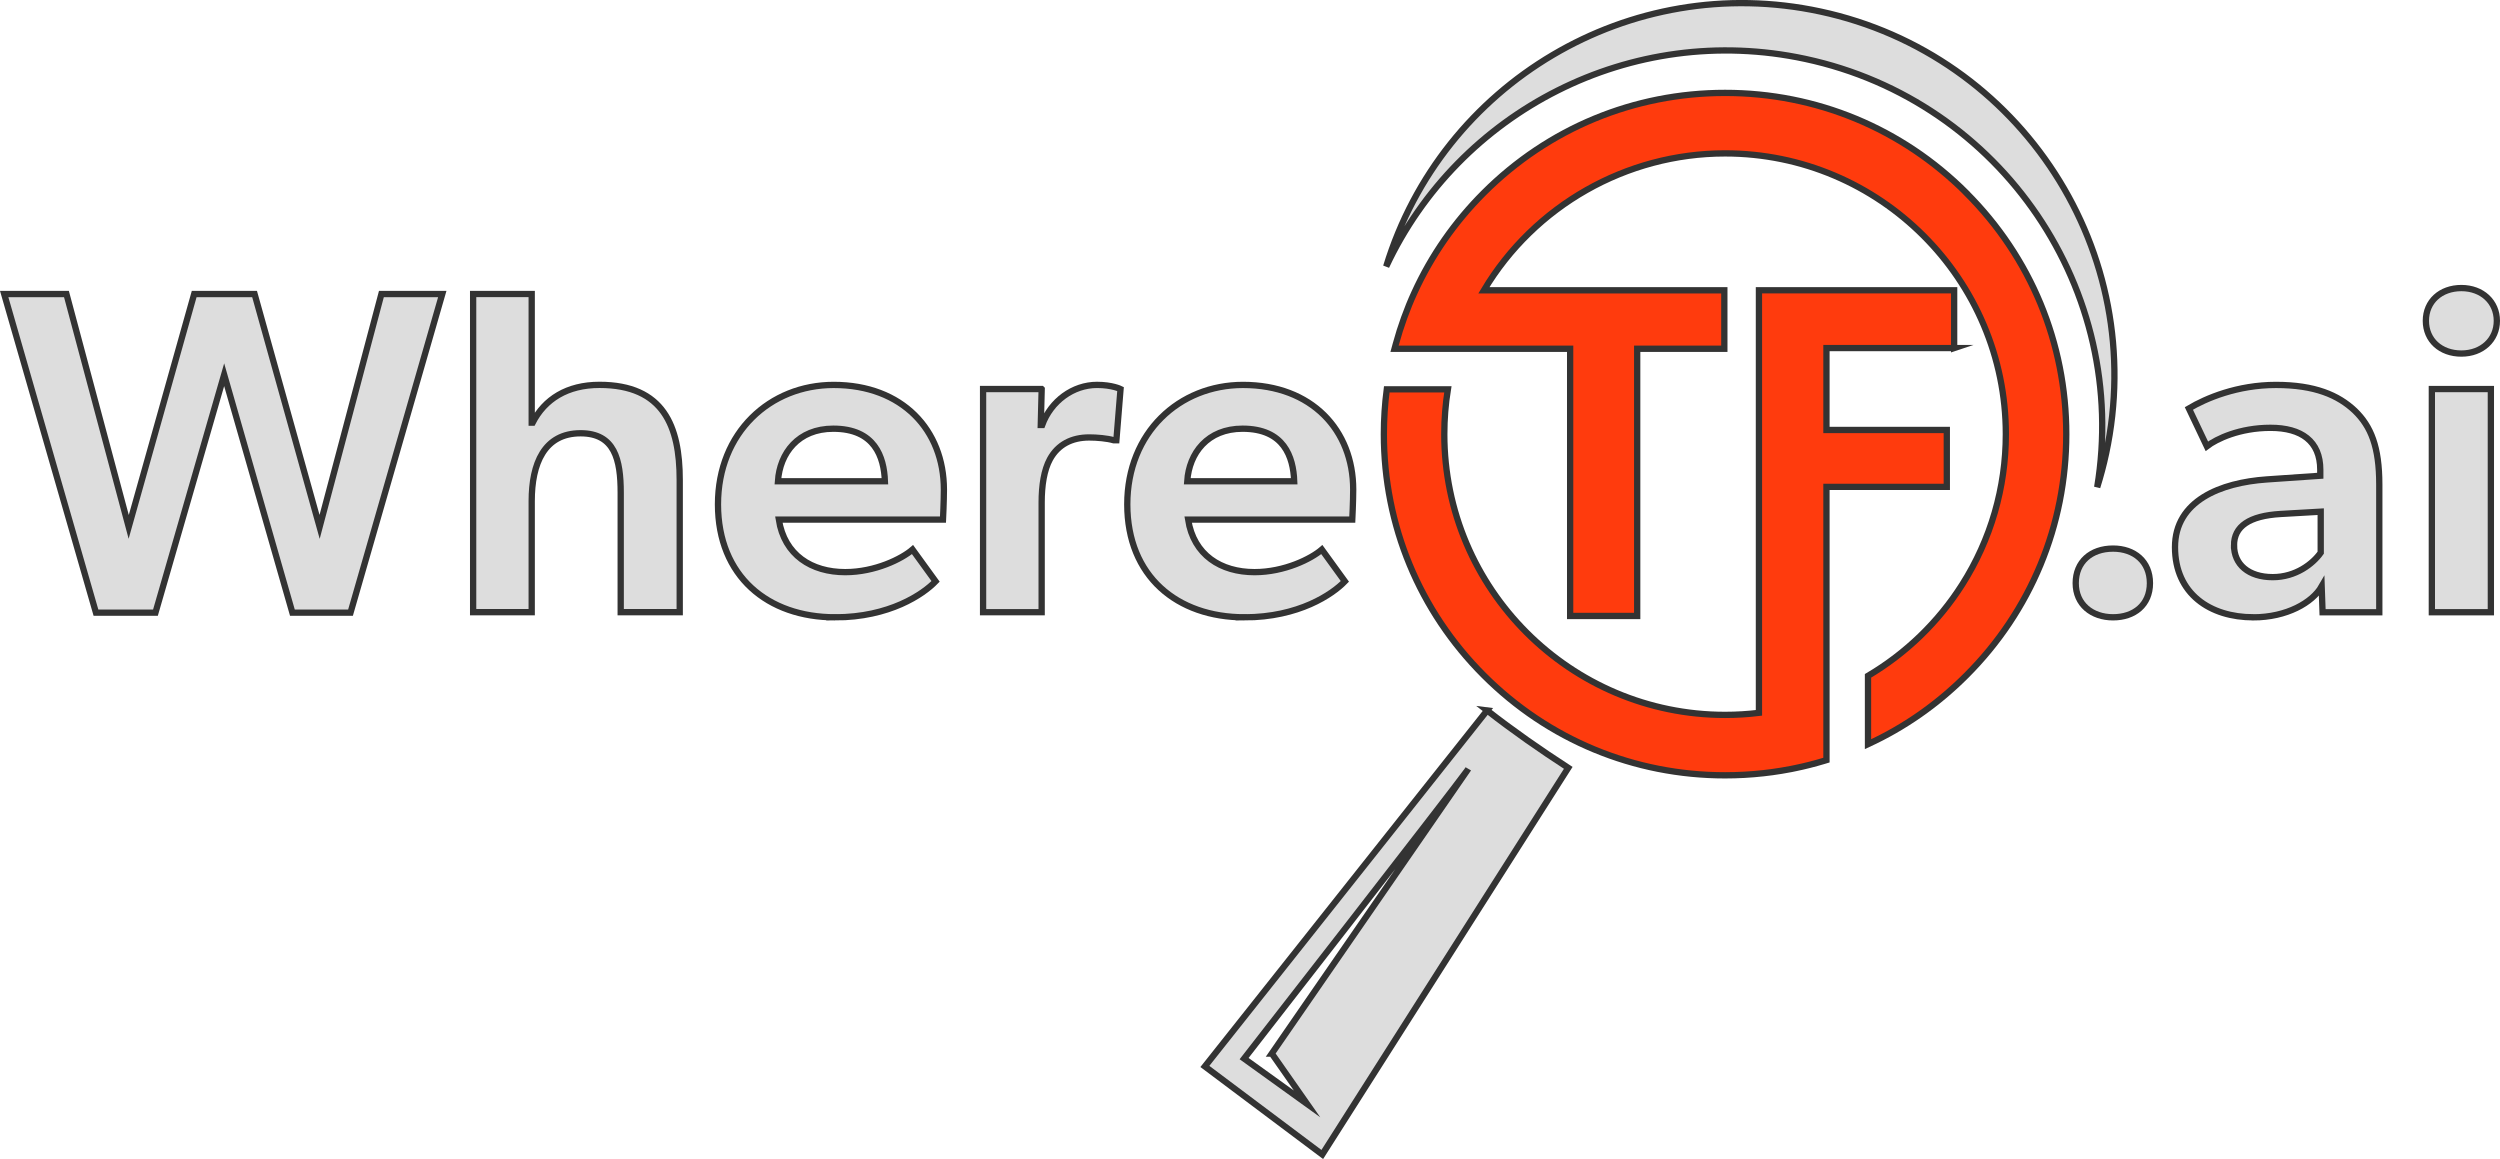 <?xml version="1.0" encoding="UTF-8"?>
<svg id="Layer_2" data-name="Layer 2" xmlns="http://www.w3.org/2000/svg" viewBox="0 0 793.86 368.05">
  <defs>
    <style>
      .cls-1 {
        fill: #ddd;
      }

      .cls-1, .cls-2 {
        stroke: #333;
        stroke-miterlimit: 10;
        stroke-width: 2px;
      }

      .cls-2 {
        fill: #ff3b0d;
      }
    </style>
  </defs>
  <g id="Livello_1" data-name="Livello 1">
    <g>
      <path class="cls-1" d="M21.1,93.37l19.77,73.94,20.79-73.94h19.18l20.65,73.94,19.62-73.94h19.33l-29.14,101.18h-18.45l-21.67-75.56-21.82,75.56h-18.89L1.33,93.37h19.77Z"/>
      <path class="cls-1" d="M168.84,93.37v40.85h.29c3.81-7.47,10.98-12.01,21.23-12.01,20.35,0,25.48,13.18,25.48,30.16v42.02h-18.74v-37.92c0-10.54-1.9-18.89-12.74-18.89-11.57,0-15.52,9.66-15.52,21.52v35.29h-18.6v-101.03h18.6Z"/>
      <path class="cls-1" d="M265.18,196.02c-21.38,0-37.19-13.03-37.19-35.87s16.55-37.92,36.75-37.92c21.82,0,34.99,14.35,34.99,33.24,0,3.66-.29,9.52-.29,9.52h-52.13c1.76,11.27,10.4,16.69,21.08,16.69,9.52,0,18.01-4.25,21.38-7.17l7.32,10.1c-3.95,4.1-14.64,11.42-31.92,11.42ZM264.6,136.13c-11.13,0-16.99,7.76-17.57,16.69h33.97c-.29-7.76-3.22-16.69-16.4-16.69Z"/>
      <path class="cls-1" d="M330.78,123.54l-.29,11.42h.44c2.78-7.61,9.81-12.74,17.42-12.74,4.83,0,7.47,1.32,7.47,1.32l-1.32,16.25h-.88c-2.05-.59-5.27-.88-7.76-.88-5.56,0-9.93,2.27-12.45,6.88-1.88,3.45-2.64,8.35-2.64,13.76v34.85h-18.6v-70.87h18.6Z"/>
      <path class="cls-1" d="M395.15,196.02c-21.38,0-37.19-13.03-37.19-35.87s16.55-37.92,36.75-37.92c21.82,0,34.99,14.35,34.99,33.24,0,3.66-.29,9.52-.29,9.52h-52.13c1.76,11.27,10.4,16.69,21.08,16.69,9.52,0,18.01-4.25,21.38-7.17l7.32,10.1c-3.95,4.1-14.64,11.42-31.92,11.42ZM394.57,136.13c-11.13,0-16.99,7.76-17.57,16.69h33.97c-.29-7.76-3.22-16.69-16.4-16.69Z"/>
      <path class="cls-1" d="M670.99,174.2c6.74,0,11.71,4.1,11.71,10.98s-4.98,10.84-11.71,10.84-11.86-4.1-11.86-10.84,4.83-10.98,11.86-10.98Z"/>
      <path class="cls-1" d="M715.55,196.02c-13.76,0-24.89-7.47-24.89-22.26s14.5-20.5,29.14-21.52l16.99-1.17v-1.9c0-9.08-6-13.32-15.81-13.32s-17.13,3.51-20.21,5.86l-5.71-12.01c5.42-3.22,15.37-7.47,27.67-7.47s19.77,3.22,25.04,8.2c5.12,4.98,7.76,11.42,7.76,23.43v40.56h-18.01l-.29-8.2c-2.93,5.12-11.13,9.81-21.67,9.81ZM709.4,173.17c0,6,4.54,10.1,12.3,10.1,7.32,0,12.74-4.25,15.23-7.76v-13.03l-12.74.73c-9.96.59-14.79,3.95-14.79,9.96Z"/>
      <path class="cls-1" d="M781.59,91.47c6.59,0,11.27,4.39,11.27,10.4s-4.69,10.4-11.27,10.4-11.27-4.25-11.27-10.4,4.69-10.4,11.27-10.4Z"/>
      <rect class="cls-1" x="772.22" y="123.54" width="18.74" height="70.87"/>
      <path class="cls-2" d="M624.4,61.24c-20.46-20.47-47.67-31.74-76.61-31.74s-56.15,11.27-76.61,31.74c-9.26,9.26-16.66,19.9-22.02,31.63-1.2,2.61-2.31,5.33-3.3,8.09-.98,2.7-1.86,5.49-2.62,8.28l-.41,1.51h55.76v84.85h21.29v-84.85h27.67v-18.57h-76.35c16.06-26.87,45.21-43.47,76.58-43.47,49.16,0,89.16,39.99,89.16,89.16,0,16.99-4.8,33.51-13.87,47.78-7.58,11.92-17.83,21.82-29.9,28.96v21.7c11.57-5.33,22.05-12.66,31.22-21.83,20.47-20.46,31.74-47.67,31.74-76.61s-11.27-56.15-31.74-76.61Z"/>
      <path class="cls-2" d="M620.53,110.53v-18.36h-61.99v134.19c-3.51.43-7.12.65-10.75.65-49.16,0-89.16-39.99-89.16-89.16,0-4.78.38-9.54,1.13-14.22h-19.4c-.61,4.69-.92,9.45-.92,14.22,0,28.94,11.27,56.15,31.74,76.61,20.46,20.47,47.67,31.74,76.61,31.74,4.07,0,8.14-.22,12.08-.66,1.88-.2,3.82-.47,5.76-.79,1.04-.17,2.09-.36,3.14-.56.49-.1.97-.19,1.45-.3,2.91-.6,5.91-1.36,8.9-2.26l.86-.26v-86.77h38.22v-18.06h-38.22v-26.01h40.56Z"/>
      <path class="cls-1" d="M472.23,225.6l-89.63,113.04c12.43,9.32,24.86,18.64,37.28,27.96l78.11-122.77c-8.82-5.73-17.46-11.74-25.77-18.23ZM403.86,334.55l11.19,15.99-19.99-14.39s65.36-83.92,70.8-91.43l.36-.53c-.03.06-.16.24-.36.53l-62.01,89.83Z"/>
      <path class="cls-1" d="M573.25,18.7c62.53,13.42,103,73.57,92.7,136.01,1.09-3.48,2.04-7.04,2.82-10.68,13.7-63.83-26.93-126.67-90.76-140.38-60.5-12.99-120.11,22.84-137.83,80.97,23.05-49.19,77.7-77.81,133.07-65.92Z"/>
    </g>
  </g>
</svg>